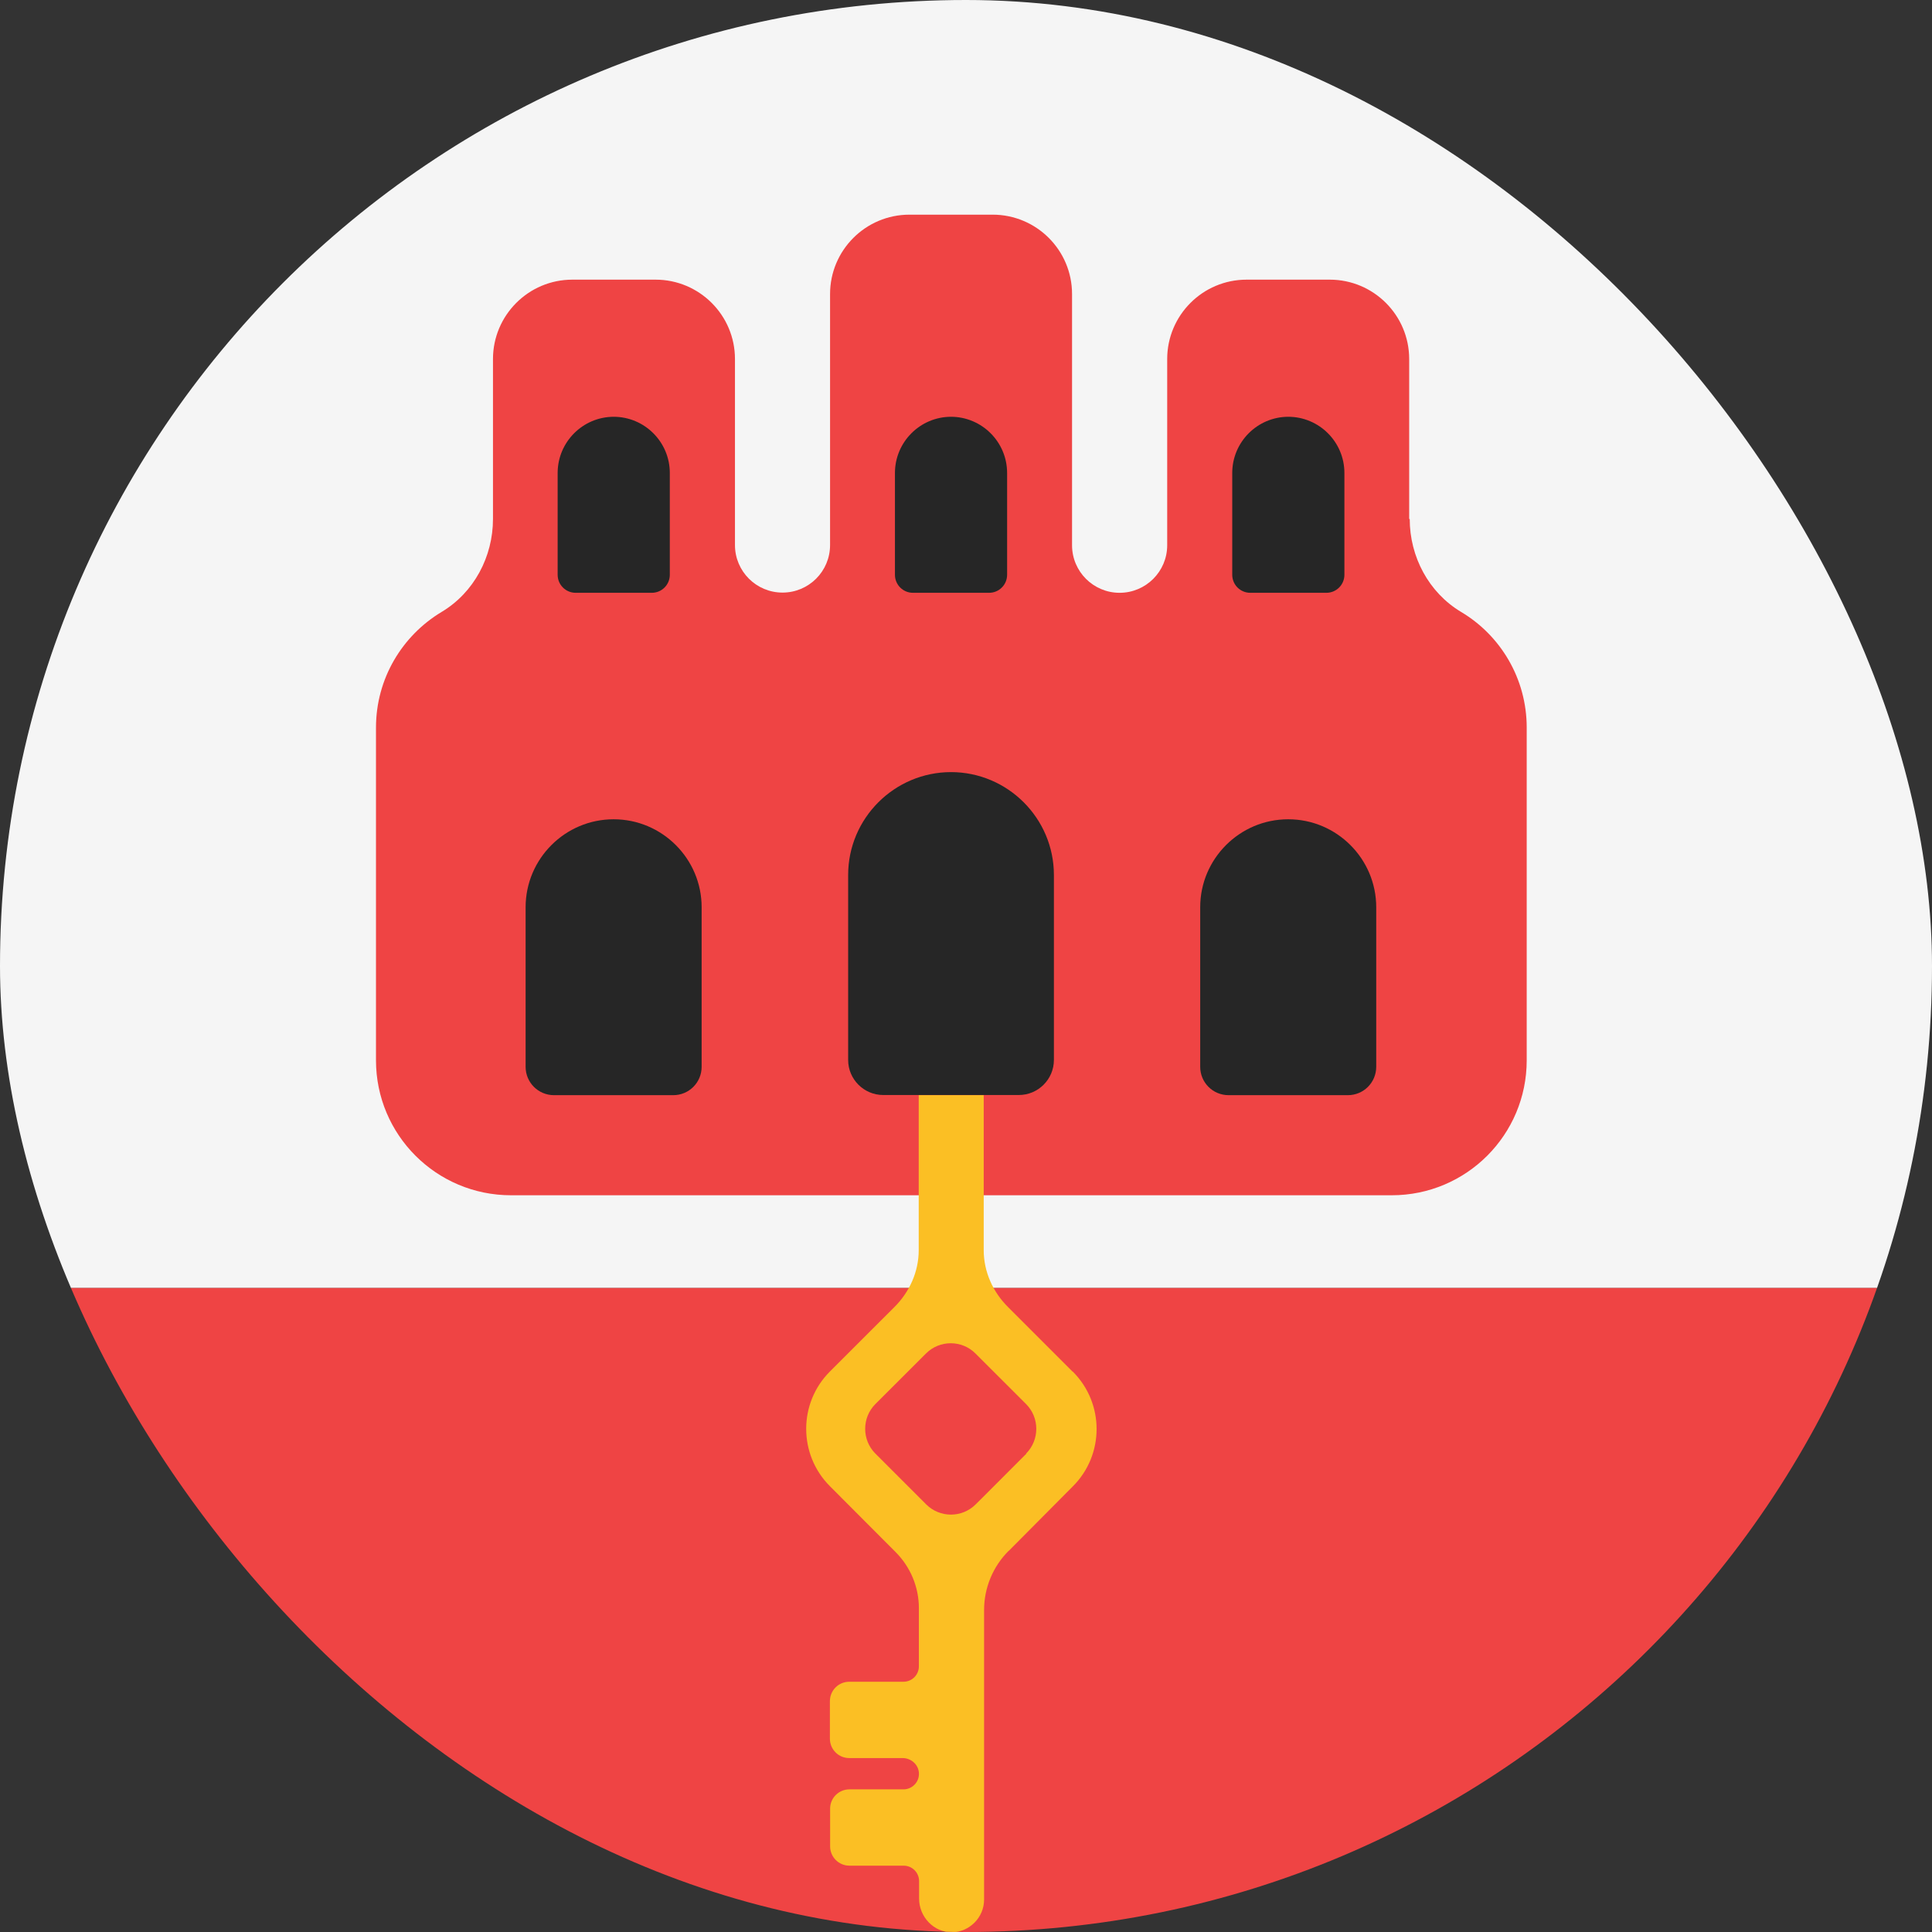<svg width="36" height="36" viewBox="0 0 36 36" fill="none" xmlns="http://www.w3.org/2000/svg">
<rect x="0" y="0" width="36" height="36" fill="#333333" stroke="none"/>
<g clip-path="url(#clip0_95_96)">
<path d="M0 0H36V24H0V0Z" fill="#F5F5F5"/>
<path d="M0 24H36V36H0V24Z" fill="#EF4444"/>
<path d="M26.258 9.67V6.69C26.258 5.872 25.593 5.211 24.779 5.211H23.228C22.41 5.211 21.749 5.876 21.749 6.69V10.16C21.749 10.649 21.352 11.046 20.862 11.046C20.373 11.046 19.976 10.649 19.976 10.16V5.479C19.976 4.661 19.312 4 18.497 4H16.946C16.128 4 15.467 4.665 15.467 5.479V10.156C15.467 10.646 15.071 11.042 14.581 11.042C14.092 11.042 13.695 10.646 13.695 10.156V6.69C13.695 5.872 13.03 5.211 12.216 5.211H10.665C9.847 5.211 9.186 5.876 9.186 6.69V9.67C9.186 10.374 8.832 11.042 8.228 11.403C7.496 11.843 7.006 12.643 7.006 13.558V19.757C7.006 21.147 8.132 22.272 9.522 22.272H25.933C27.323 22.272 28.448 21.147 28.448 19.757V13.558C28.448 12.643 27.959 11.839 27.226 11.403C26.622 11.042 26.268 10.374 26.268 9.67H26.258Z" fill="#EF4444"/>
<path d="M11.434 15.266C12.338 15.266 13.074 16.002 13.074 16.906V19.878C13.074 20.171 12.838 20.407 12.545 20.407H10.323C10.03 20.407 9.794 20.171 9.794 19.878V16.906C9.794 16.002 10.53 15.266 11.434 15.266Z" fill="#262626"/>
<path d="M11.434 7.766C12.009 7.766 12.481 8.234 12.481 8.813V10.71C12.481 10.896 12.331 11.046 12.145 11.046H10.727C10.541 11.046 10.391 10.896 10.391 10.71V8.813C10.391 8.238 10.859 7.766 11.438 7.766H11.434Z" fill="#262626"/>
<path d="M17.719 7.766C18.294 7.766 18.766 8.234 18.766 8.813V10.71C18.766 10.896 18.616 11.046 18.43 11.046H17.012C16.826 11.046 16.676 10.896 16.676 10.71V8.813C16.676 8.238 17.144 7.766 17.723 7.766H17.719Z" fill="#262626"/>
<path d="M24.004 7.766C24.579 7.766 25.051 8.234 25.051 8.813V10.71C25.051 10.896 24.901 11.046 24.715 11.046H23.297C23.111 11.046 22.961 10.896 22.961 10.71V8.813C22.961 8.238 23.429 7.766 24.008 7.766H24.004Z" fill="#262626"/>
<path d="M17.719 14.387C18.777 14.387 19.638 15.248 19.638 16.305V19.75C19.638 20.111 19.345 20.404 18.984 20.404H16.458C16.097 20.404 15.804 20.111 15.804 19.75V16.305C15.804 15.248 16.665 14.387 17.723 14.387H17.719Z" fill="#262626"/>
<path d="M24.004 15.266C24.908 15.266 25.644 16.002 25.644 16.906V19.878C25.644 20.171 25.408 20.407 25.115 20.407H22.893C22.6 20.407 22.364 20.171 22.364 19.878V16.906C22.364 16.002 23.1 15.266 24.004 15.266Z" fill="#262626"/>
<path d="M19.984 25.556L18.791 24.363C18.791 24.363 18.791 24.363 18.787 24.359C18.502 24.077 18.33 23.698 18.33 23.294V20.407H17.119V23.294C17.119 23.698 16.947 24.077 16.662 24.359C16.662 24.359 16.662 24.359 16.658 24.363L15.464 25.556C14.875 26.145 14.875 27.103 15.464 27.693L16.658 28.89L16.686 28.918C16.965 29.197 17.122 29.572 17.122 29.965V31.048C17.122 31.209 16.994 31.337 16.833 31.337H15.825C15.625 31.337 15.464 31.498 15.464 31.698V32.398C15.464 32.598 15.625 32.759 15.825 32.759H16.819C16.972 32.759 17.108 32.873 17.122 33.027C17.13 33.117 17.097 33.199 17.04 33.256C16.987 33.309 16.915 33.342 16.837 33.342H15.829C15.629 33.342 15.468 33.502 15.468 33.702V34.403C15.468 34.603 15.629 34.764 15.829 34.764H16.837C16.997 34.764 17.126 34.892 17.126 35.053V35.378C17.126 35.718 17.401 36.011 17.741 36.004C17.905 36.004 18.051 35.932 18.159 35.825C18.269 35.714 18.337 35.564 18.337 35.396V30.001C18.337 29.586 18.502 29.19 18.795 28.897H18.798L19.991 27.696C20.581 27.107 20.581 26.149 19.991 25.559L19.984 25.556ZM19.127 27.085L18.302 27.911L18.18 28.032C17.926 28.286 17.512 28.286 17.258 28.032L17.137 27.911L16.311 27.085C16.058 26.831 16.058 26.417 16.311 26.163L17.255 25.22C17.508 24.966 17.923 24.966 18.176 25.22L19.12 26.163C19.373 26.417 19.373 26.831 19.12 27.085H19.127Z" fill="#FBBF24"/>
</g>
<defs>
<clipPath id="clip0_95_96">
<rect width="36" height="36" rx="18" fill="white"/>
</clipPath>
</defs>
</svg>
